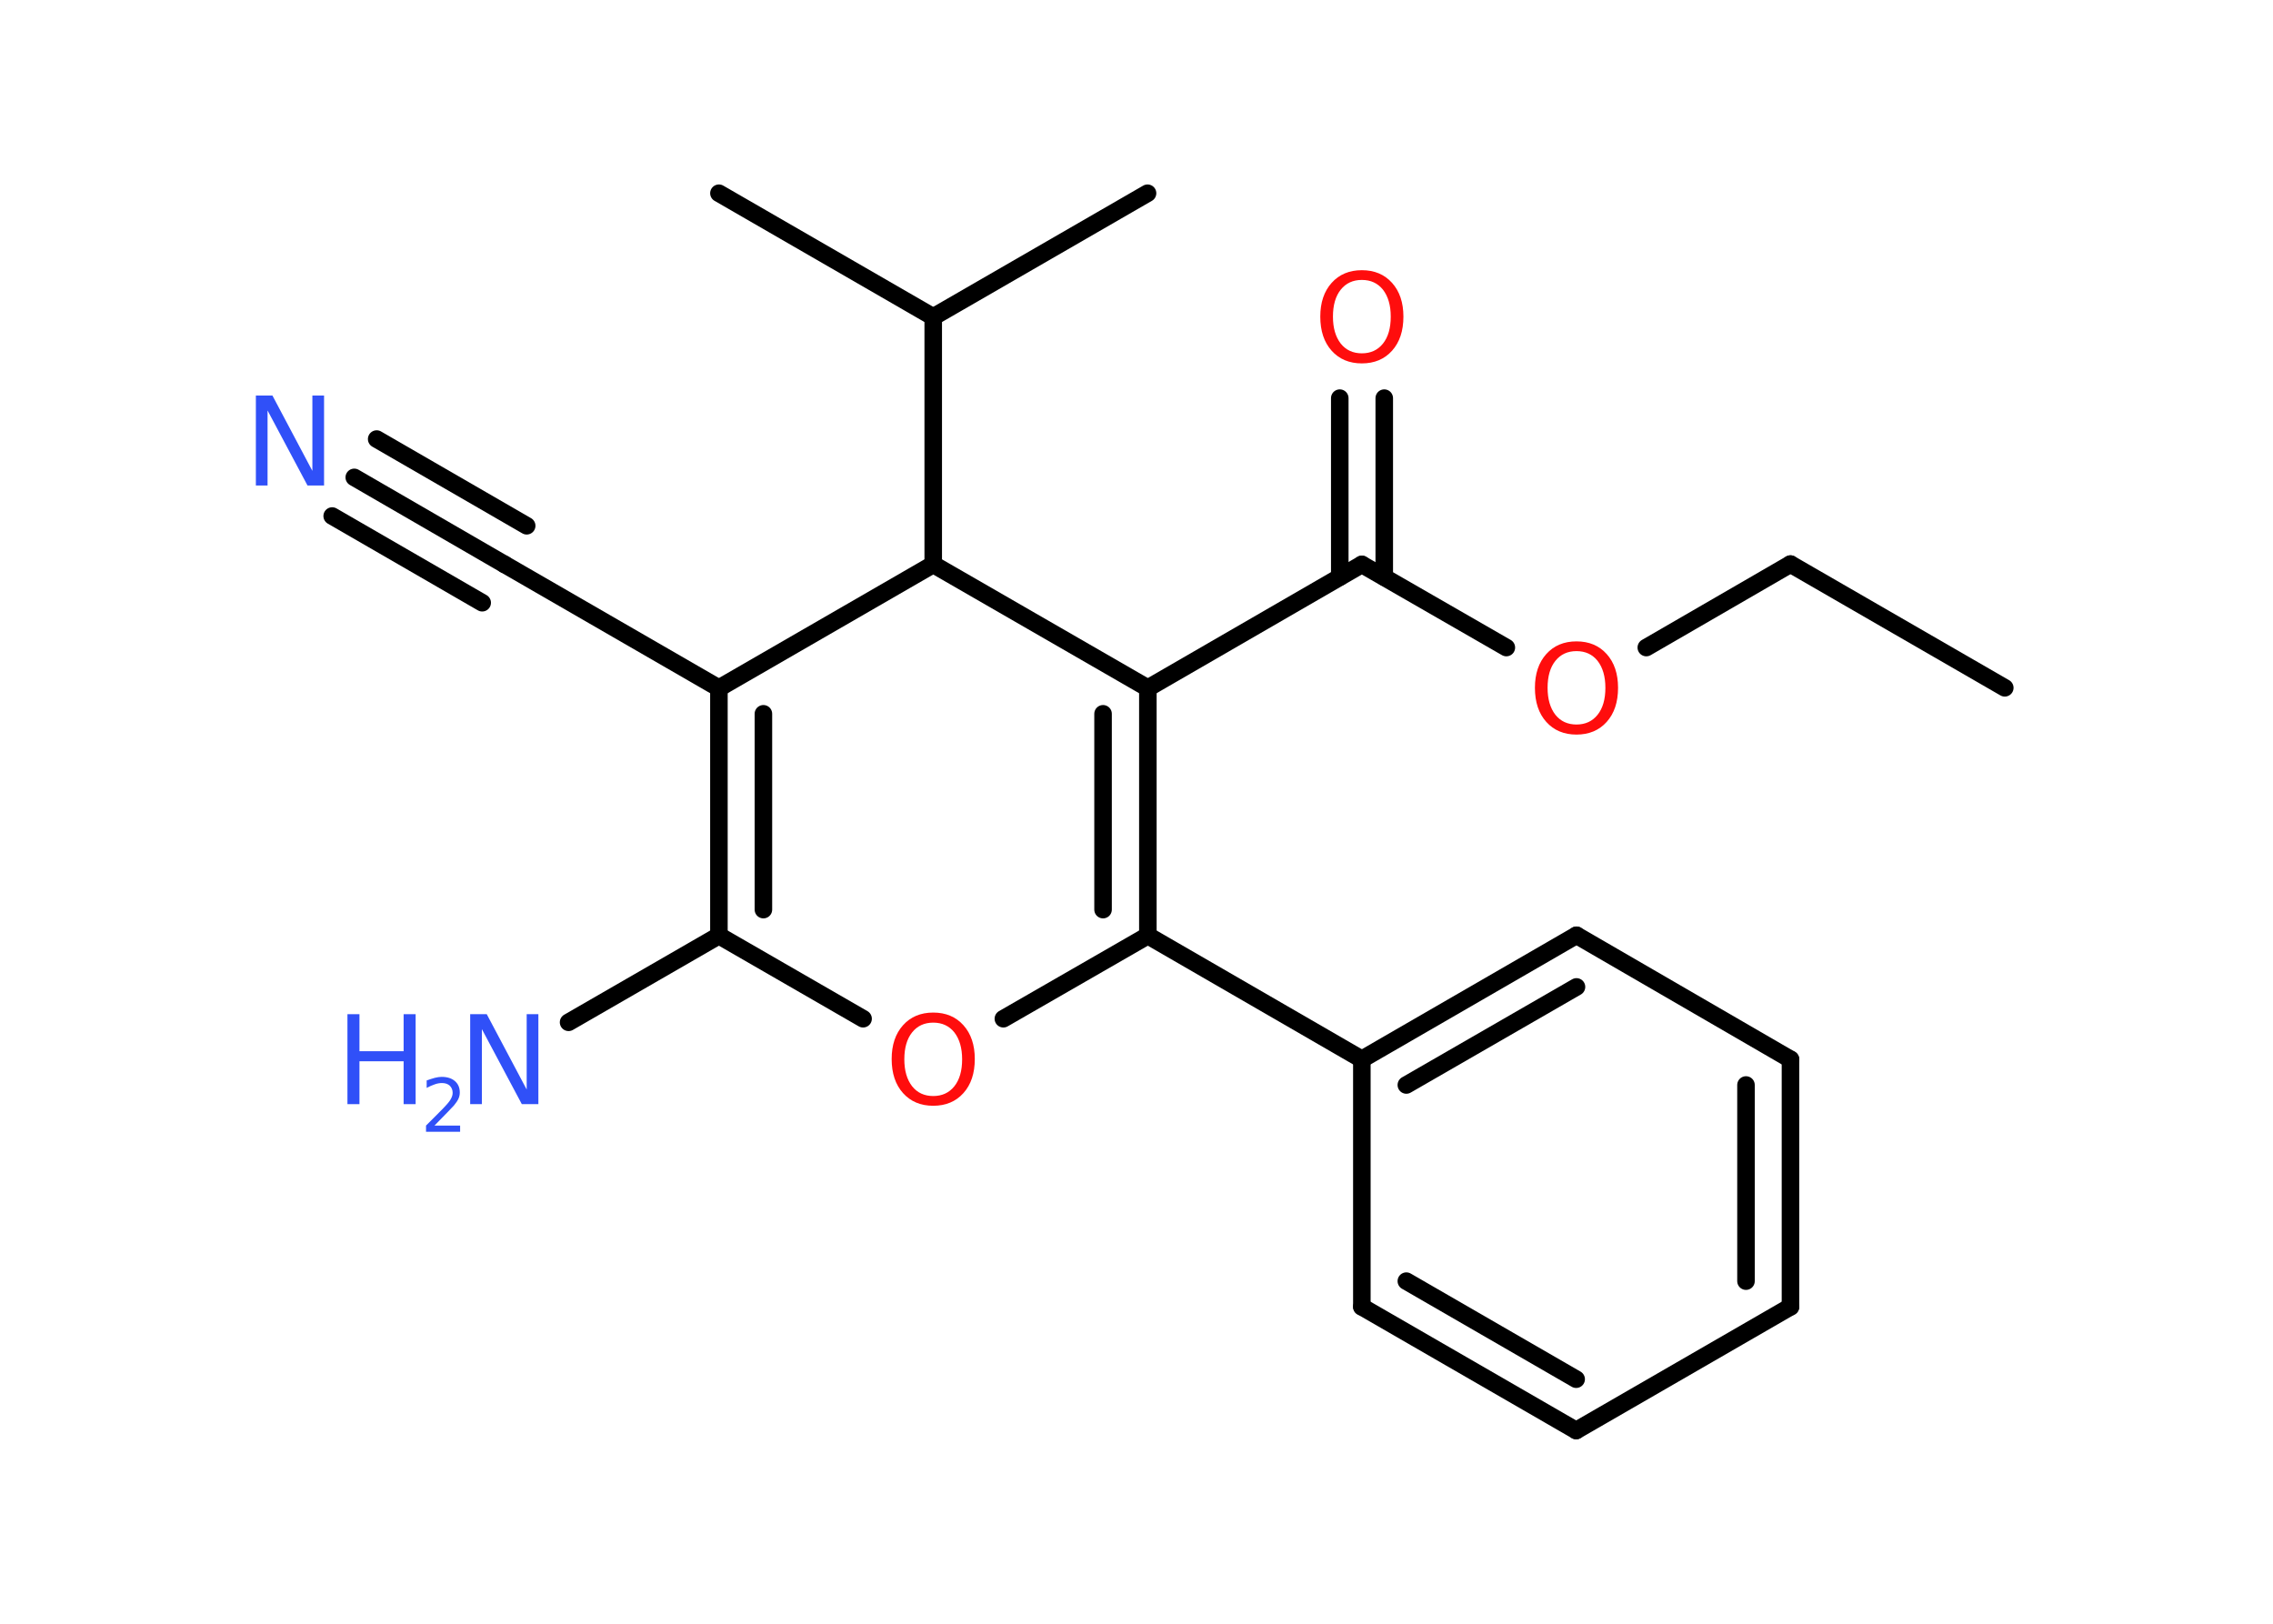 <?xml version='1.0' encoding='UTF-8'?>
<!DOCTYPE svg PUBLIC "-//W3C//DTD SVG 1.1//EN" "http://www.w3.org/Graphics/SVG/1.1/DTD/svg11.dtd">
<svg version='1.2' xmlns='http://www.w3.org/2000/svg' xmlns:xlink='http://www.w3.org/1999/xlink' width='70.0mm' height='50.0mm' viewBox='0 0 70.0 50.0'>
  <desc>Generated by the Chemistry Development Kit (http://github.com/cdk)</desc>
  <g stroke-linecap='round' stroke-linejoin='round' stroke='#000000' stroke-width='.54' fill='#3050F8'>
    <rect x='.0' y='.0' width='70.0' height='50.0' fill='#FFFFFF' stroke='none'/>
    <g id='mol1' class='mol'>
      <line id='mol1bnd1' class='bond' x1='61.74' y1='21.18' x2='55.14' y2='17.37'/>
      <line id='mol1bnd2' class='bond' x1='55.14' y1='17.37' x2='50.7' y2='19.94'/>
      <line id='mol1bnd3' class='bond' x1='46.39' y1='19.94' x2='41.94' y2='17.38'/>
      <g id='mol1bnd4' class='bond'>
        <line x1='41.26' y1='17.77' x2='41.26' y2='12.26'/>
        <line x1='42.63' y1='17.77' x2='42.63' y2='12.26'/>
      </g>
      <line id='mol1bnd5' class='bond' x1='41.94' y1='17.38' x2='35.35' y2='21.19'/>
      <g id='mol1bnd6' class='bond'>
        <line x1='35.35' y1='28.81' x2='35.35' y2='21.19'/>
        <line x1='33.97' y1='28.01' x2='33.97' y2='21.98'/>
      </g>
      <line id='mol1bnd7' class='bond' x1='35.35' y1='28.81' x2='41.94' y2='32.62'/>
      <g id='mol1bnd8' class='bond'>
        <line x1='48.55' y1='28.8' x2='41.94' y2='32.62'/>
        <line x1='48.55' y1='30.39' x2='43.31' y2='33.41'/>
      </g>
      <line id='mol1bnd9' class='bond' x1='48.55' y1='28.8' x2='55.14' y2='32.62'/>
      <g id='mol1bnd10' class='bond'>
        <line x1='55.14' y1='40.24' x2='55.14' y2='32.62'/>
        <line x1='53.77' y1='39.45' x2='53.77' y2='33.41'/>
      </g>
      <line id='mol1bnd11' class='bond' x1='55.14' y1='40.24' x2='48.54' y2='44.05'/>
      <g id='mol1bnd12' class='bond'>
        <line x1='41.94' y1='40.24' x2='48.54' y2='44.05'/>
        <line x1='43.31' y1='39.45' x2='48.54' y2='42.47'/>
      </g>
      <line id='mol1bnd13' class='bond' x1='41.94' y1='32.62' x2='41.94' y2='40.24'/>
      <line id='mol1bnd14' class='bond' x1='35.35' y1='28.81' x2='30.9' y2='31.37'/>
      <line id='mol1bnd15' class='bond' x1='26.58' y1='31.37' x2='22.14' y2='28.81'/>
      <line id='mol1bnd16' class='bond' x1='22.14' y1='28.81' x2='17.51' y2='31.48'/>
      <g id='mol1bnd17' class='bond'>
        <line x1='22.14' y1='21.19' x2='22.14' y2='28.81'/>
        <line x1='23.51' y1='21.98' x2='23.51' y2='28.01'/>
      </g>
      <line id='mol1bnd18' class='bond' x1='22.14' y1='21.19' x2='15.54' y2='17.38'/>
      <g id='mol1bnd19' class='bond'>
        <line x1='15.54' y1='17.38' x2='10.91' y2='14.7'/>
        <line x1='14.85' y1='18.56' x2='10.23' y2='15.89'/>
        <line x1='16.22' y1='16.19' x2='11.6' y2='13.52'/>
      </g>
      <line id='mol1bnd20' class='bond' x1='22.14' y1='21.19' x2='28.74' y2='17.38'/>
      <line id='mol1bnd21' class='bond' x1='35.35' y1='21.19' x2='28.74' y2='17.38'/>
      <line id='mol1bnd22' class='bond' x1='28.74' y1='17.38' x2='28.74' y2='9.76'/>
      <line id='mol1bnd23' class='bond' x1='28.74' y1='9.76' x2='22.14' y2='5.95'/>
      <line id='mol1bnd24' class='bond' x1='28.74' y1='9.76' x2='35.34' y2='5.95'/>
      <path id='mol1atm3' class='atom' d='M48.55 20.05q-.41 .0 -.65 .3q-.24 .3 -.24 .83q.0 .52 .24 .83q.24 .3 .65 .3q.41 .0 .65 -.3q.24 -.3 .24 -.83q.0 -.52 -.24 -.83q-.24 -.3 -.65 -.3zM48.55 19.75q.58 .0 .93 .39q.35 .39 .35 1.04q.0 .66 -.35 1.05q-.35 .39 -.93 .39q-.58 .0 -.93 -.39q-.35 -.39 -.35 -1.05q.0 -.65 .35 -1.04q.35 -.39 .93 -.39z' stroke='none' fill='#FF0D0D'/>
      <path id='mol1atm5' class='atom' d='M41.94 8.62q-.41 .0 -.65 .3q-.24 .3 -.24 .83q.0 .52 .24 .83q.24 .3 .65 .3q.41 .0 .65 -.3q.24 -.3 .24 -.83q.0 -.52 -.24 -.83q-.24 -.3 -.65 -.3zM41.94 8.32q.58 .0 .93 .39q.35 .39 .35 1.04q.0 .66 -.35 1.05q-.35 .39 -.93 .39q-.58 .0 -.93 -.39q-.35 -.39 -.35 -1.05q.0 -.65 .35 -1.04q.35 -.39 .93 -.39z' stroke='none' fill='#FF0D0D'/>
      <path id='mol1atm14' class='atom' d='M28.74 31.49q-.41 .0 -.65 .3q-.24 .3 -.24 .83q.0 .52 .24 .83q.24 .3 .65 .3q.41 .0 .65 -.3q.24 -.3 .24 -.83q.0 -.52 -.24 -.83q-.24 -.3 -.65 -.3zM28.74 31.18q.58 .0 .93 .39q.35 .39 .35 1.04q.0 .66 -.35 1.05q-.35 .39 -.93 .39q-.58 .0 -.93 -.39q-.35 -.39 -.35 -1.05q.0 -.65 .35 -1.04q.35 -.39 .93 -.39z' stroke='none' fill='#FF0D0D'/>
      <g id='mol1atm16' class='atom'>
        <path d='M14.49 31.23h.5l1.23 2.32v-2.32h.36v2.77h-.51l-1.23 -2.31v2.31h-.36v-2.77z' stroke='none'/>
        <path d='M10.7 31.23h.37v1.14h1.36v-1.14h.37v2.77h-.37v-1.32h-1.36v1.32h-.37v-2.77z' stroke='none'/>
        <path d='M13.39 34.66h.78v.19h-1.05v-.19q.13 -.13 .35 -.35q.22 -.22 .28 -.29q.11 -.12 .15 -.21q.04 -.08 .04 -.16q.0 -.13 -.09 -.22q-.09 -.08 -.24 -.08q-.11 .0 -.22 .04q-.12 .04 -.25 .11v-.23q.14 -.05 .25 -.08q.12 -.03 .21 -.03q.26 .0 .41 .13q.15 .13 .15 .35q.0 .1 -.04 .19q-.04 .09 -.14 .21q-.03 .03 -.18 .19q-.15 .15 -.42 .43z' stroke='none'/>
      </g>
      <path id='mol1atm19' class='atom' d='M7.89 12.18h.5l1.23 2.32v-2.32h.36v2.77h-.51l-1.23 -2.31v2.31h-.36v-2.77z' stroke='none'/>
    </g>
  </g>
</svg>
